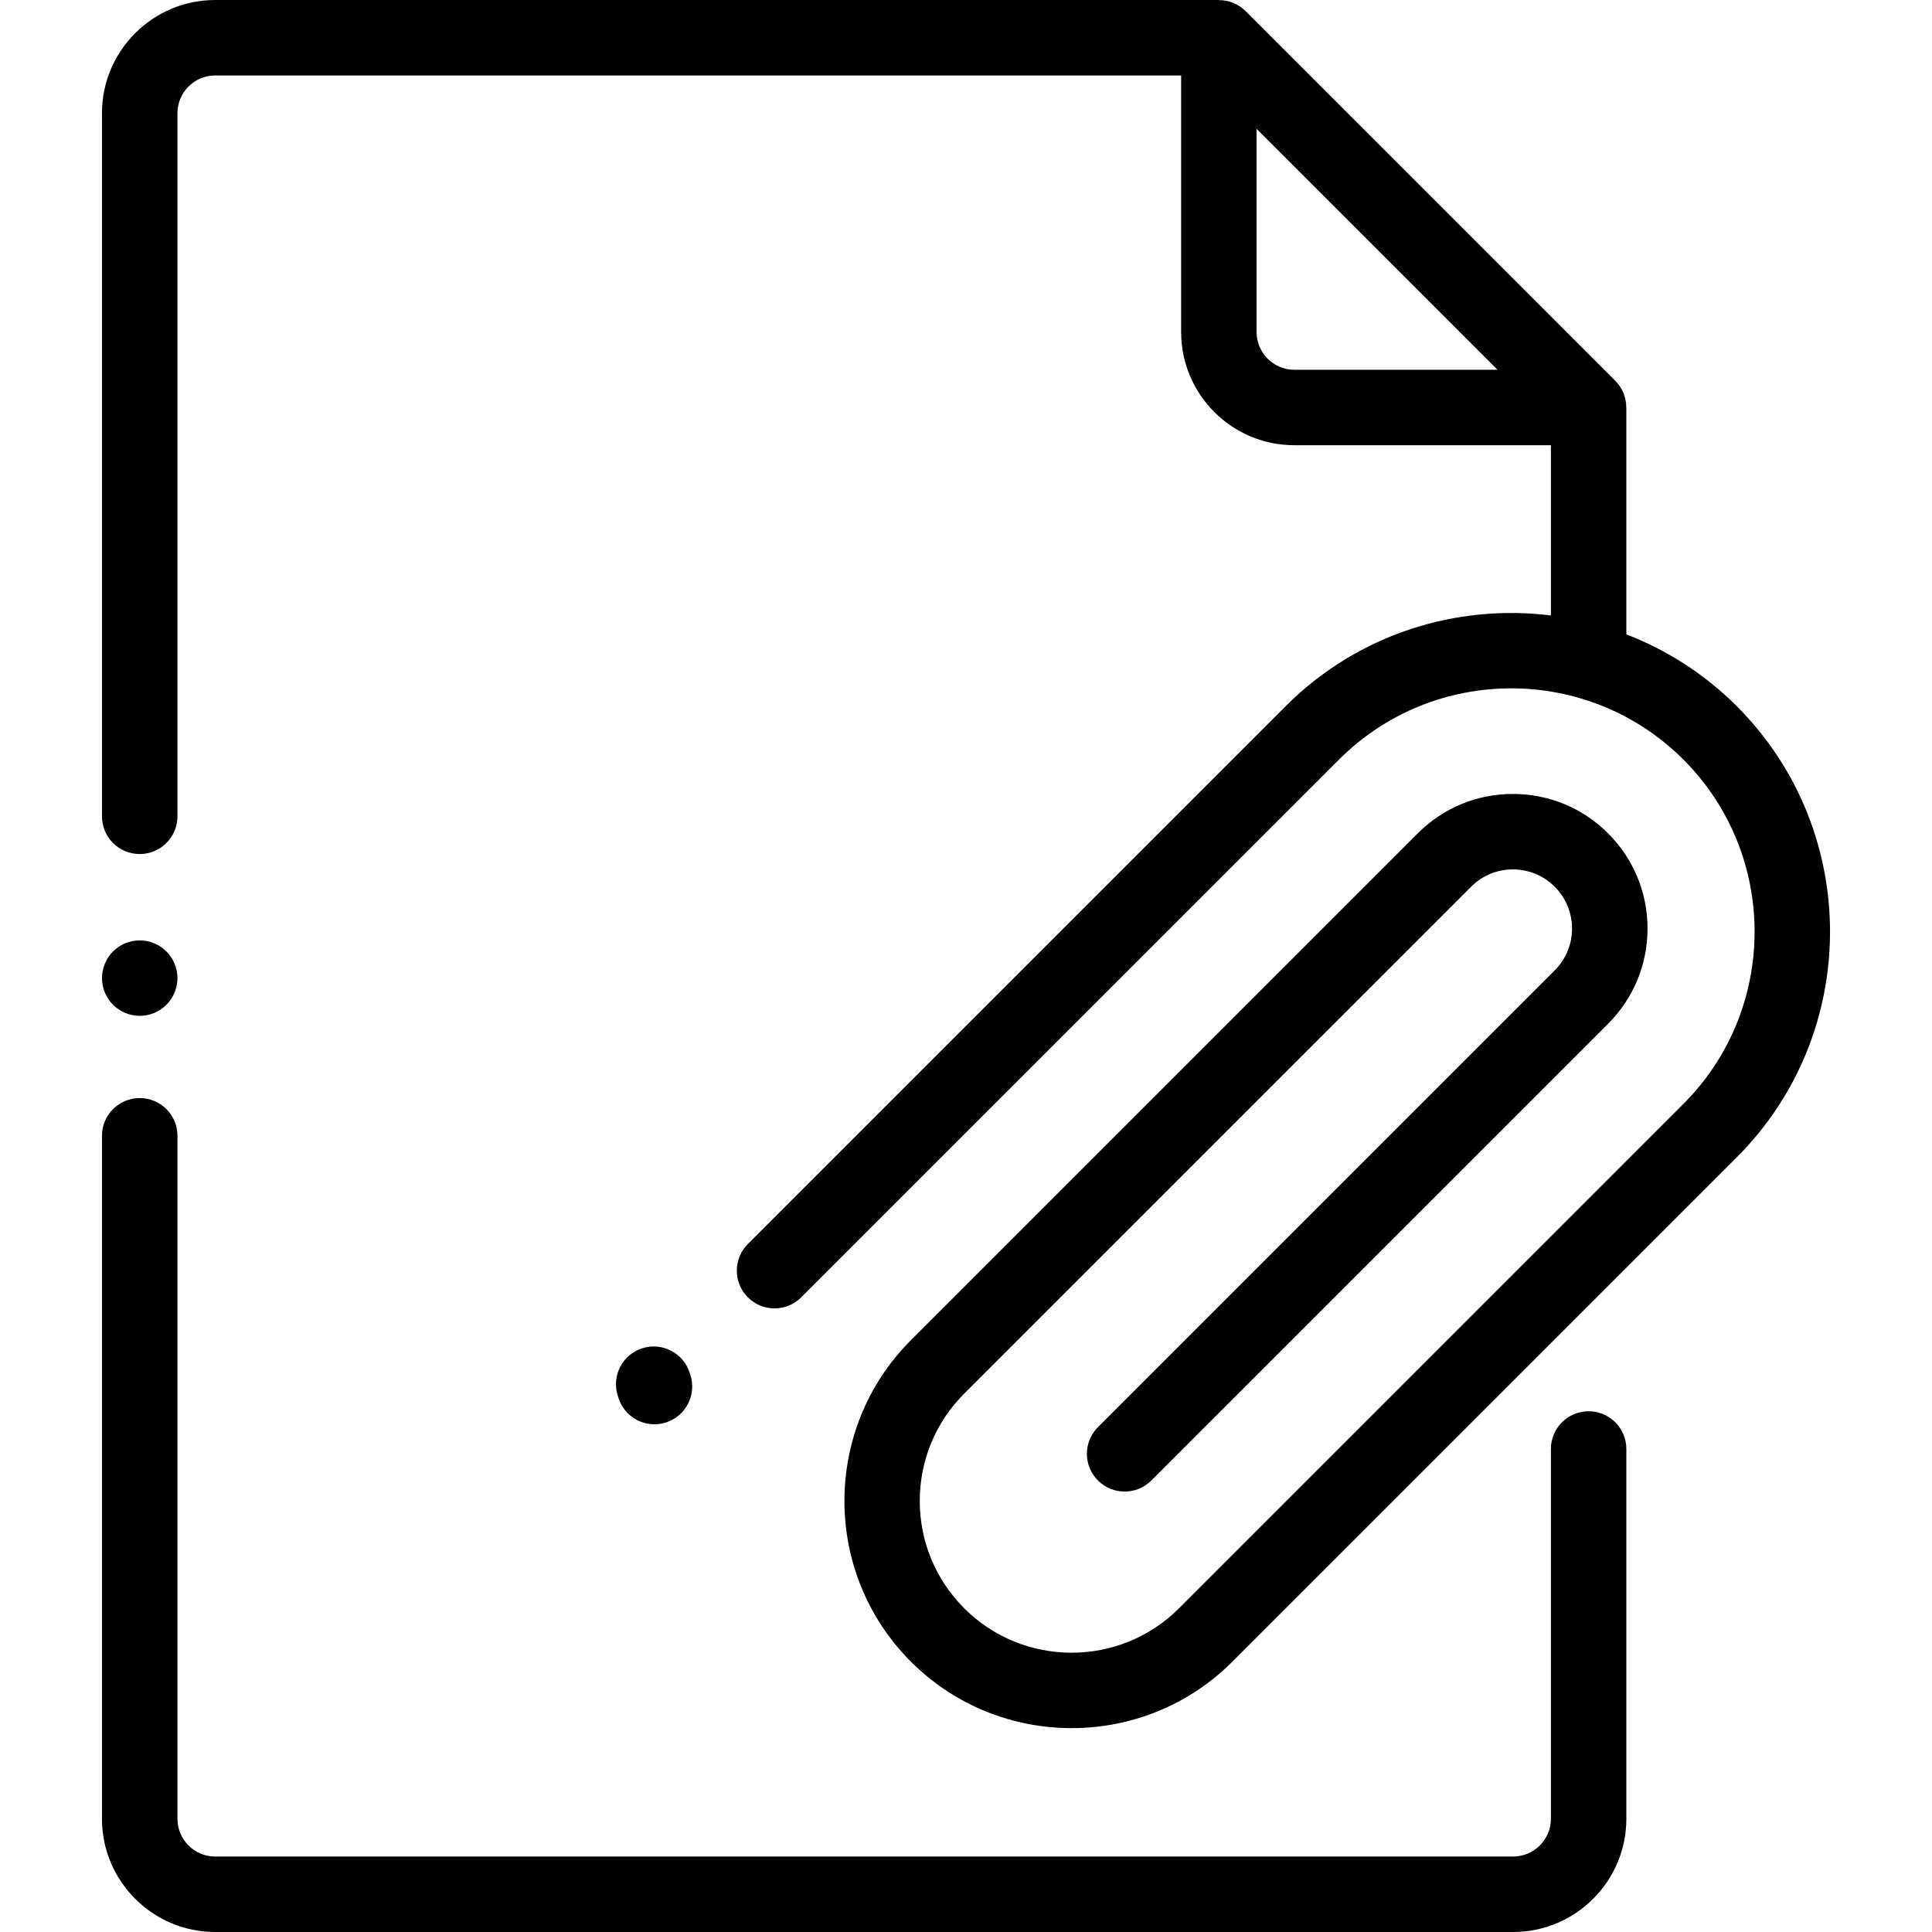 <svg width="54" height="54" viewBox="0 0 54 54" fill="none" xmlns="http://www.w3.org/2000/svg">
<path d="M44.402 39.445C43.82 39.445 43.348 39.917 43.348 40.5V50.836C43.348 51.417 42.874 51.891 42.293 51.891H6.014C5.433 51.891 4.96 51.417 4.96 50.836V31.746C4.96 31.163 4.488 30.691 3.905 30.691C3.322 30.691 2.85 31.163 2.85 31.746V50.836C2.85 52.581 4.27 54 6.014 54H42.293C44.038 54 45.457 52.581 45.457 50.836V40.5C45.457 39.917 44.985 39.445 44.402 39.445Z" fill="black"/>
<path d="M48.543 19.738C47.637 18.832 46.582 18.165 45.457 17.731V11.389C45.456 11.389 45.455 11.389 45.455 11.389C45.455 11.115 45.35 10.845 45.148 10.644L34.813 0.309C34.612 0.107 34.342 0.003 34.068 0.003C34.068 0.002 34.068 0.001 34.068 0H6.014C4.27 0 2.85 1.419 2.85 3.164V22.816C2.85 23.399 3.322 23.871 3.905 23.871C4.488 23.871 4.96 23.399 4.96 22.816V3.164C4.96 2.582 5.433 2.109 6.014 2.109H33.013V9.28C33.013 11.025 34.432 12.444 36.177 12.444H43.348V17.202C40.711 16.874 37.954 17.718 35.934 19.738L20.903 34.77C20.491 35.182 20.491 35.849 20.903 36.261C21.314 36.673 21.982 36.673 22.394 36.261L37.426 21.23C40.079 18.576 44.397 18.576 47.051 21.23C49.705 23.884 49.705 28.201 47.051 30.855L32.953 44.953C31.299 46.607 28.606 46.608 26.951 44.953C26.15 44.151 25.708 43.085 25.708 41.952C25.708 40.818 26.15 39.752 26.951 38.951L41.118 24.785C41.43 24.472 41.845 24.3 42.286 24.3C42.728 24.3 43.143 24.472 43.455 24.785C43.767 25.097 43.939 25.512 43.939 25.953C43.939 26.395 43.767 26.81 43.455 27.122L30.688 39.889C30.276 40.301 30.276 40.969 30.688 41.381C31.1 41.793 31.767 41.793 32.179 41.381L44.947 28.614C45.657 27.903 46.049 26.958 46.049 25.953C46.049 24.948 45.657 24.003 44.947 23.293C44.236 22.582 43.291 22.191 42.286 22.191C41.282 22.191 40.337 22.582 39.626 23.293L25.46 37.459C22.983 39.936 22.983 43.967 25.46 46.444C26.699 47.683 28.325 48.302 29.953 48.302C31.579 48.302 33.207 47.683 34.445 46.444L48.543 32.347C52.019 28.87 52.019 23.214 48.543 19.738ZM36.177 10.335C35.596 10.335 35.122 9.862 35.122 9.28V3.601L41.856 10.335H36.177Z" fill="black"/>
<path d="M4.651 26.593C4.455 26.397 4.183 26.284 3.905 26.284C3.627 26.284 3.356 26.397 3.159 26.593C2.962 26.789 2.851 27.061 2.851 27.338C2.851 27.616 2.962 27.888 3.159 28.084C3.356 28.281 3.627 28.393 3.905 28.393C4.183 28.393 4.455 28.281 4.651 28.084C4.847 27.888 4.96 27.616 4.96 27.338C4.96 27.061 4.847 26.789 4.651 26.593Z" fill="black"/>
<path d="M19.296 38.428L19.275 38.364C19.095 37.81 18.5 37.507 17.946 37.686C17.392 37.866 17.088 38.461 17.268 39.015L17.289 39.08C17.434 39.526 17.847 39.809 18.292 39.809C18.4 39.809 18.51 39.792 18.618 39.757C19.172 39.577 19.475 38.983 19.296 38.428Z" fill="black"/>
</svg>
